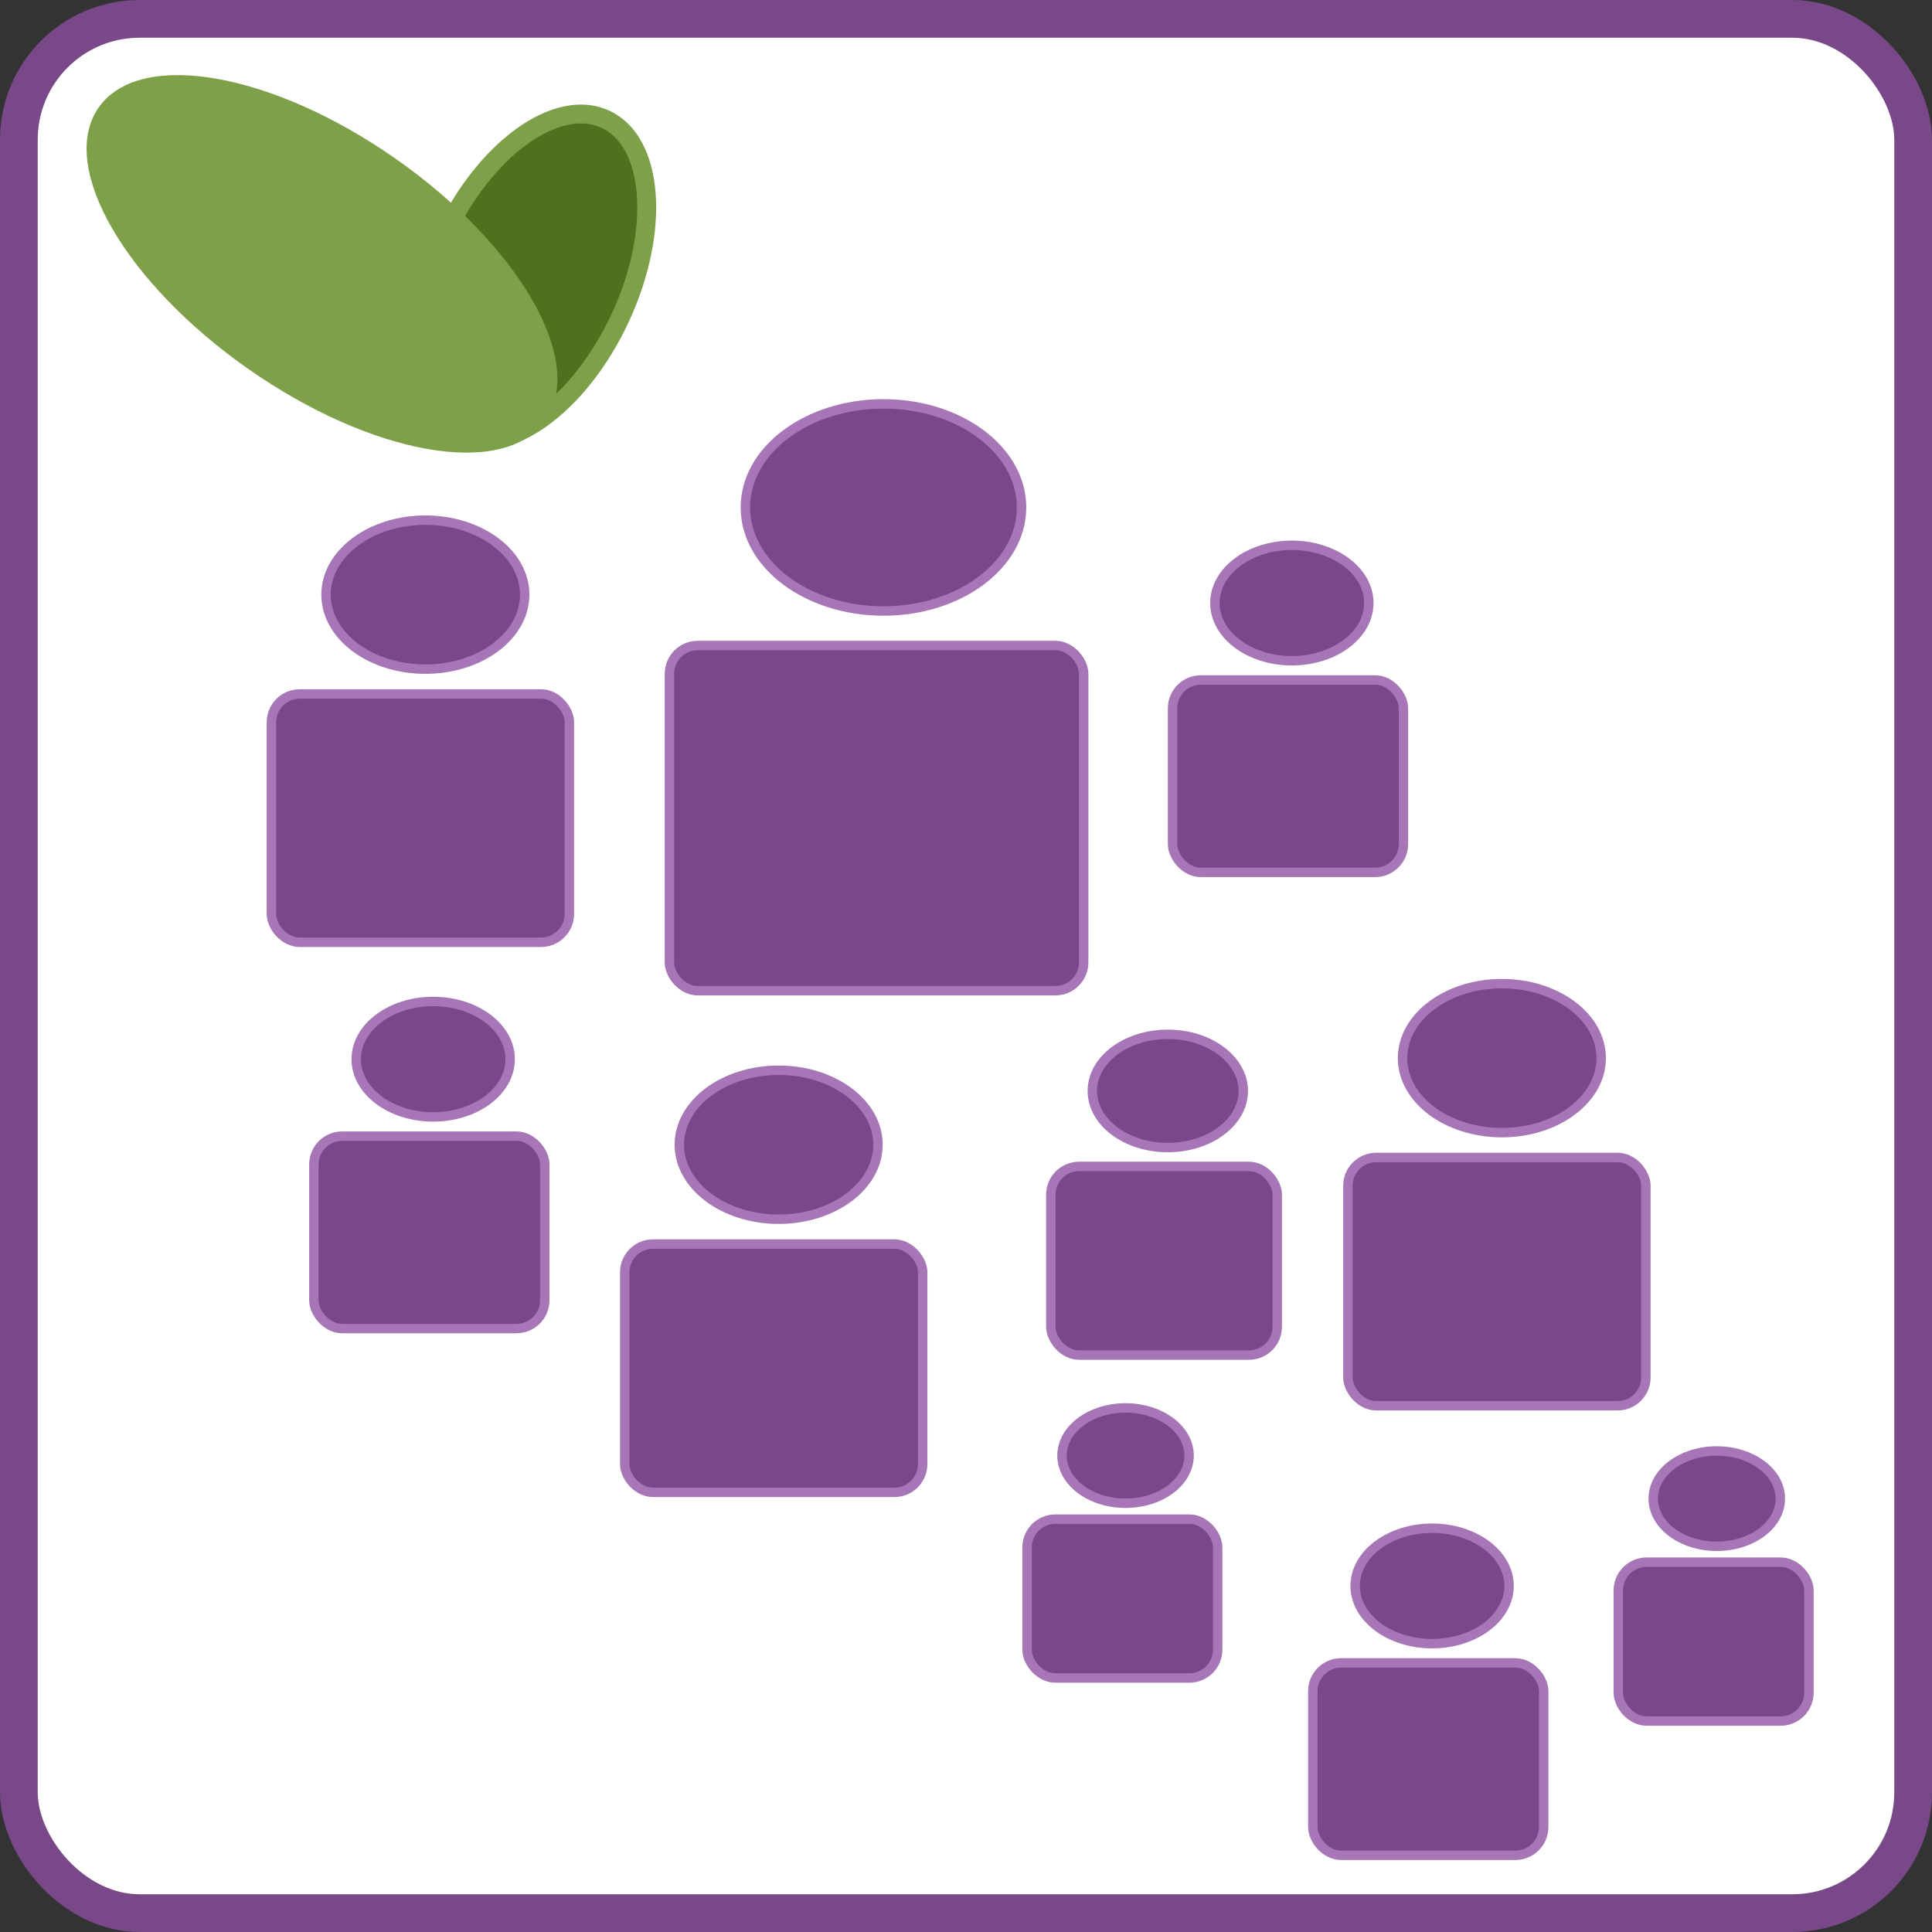 <?xml version="1.0"?>
<svg width="1024" height="1024" xmlns="http://www.w3.org/2000/svg" xmlns:svg="http://www.w3.org/2000/svg">
 <rect width="100%" height="100%" fill="#333333" stroke="none"/>
 <!-- Created with SVG-edit - http://svg-edit.googlecode.com/ -->
 <title>Vineyard</title>
 <g>
  <title>Background</title>
  <rect ry="64" rx="64" id="svg_3" height="1004" width="1004" y="10" x="10" stroke-width="20" stroke="#784888" fill="#ffffff"/>
 </g>
 <g>
  <title>Layer 1</title>
  <g id="svg_5">
   <rect ry="15" rx="15" id="svg_1" height="100" width="120" y="618.222" x="556.963" stroke-width="5" stroke="#a676b6" fill="#784888"/>
   <ellipse ry="30" rx="40" id="svg_4" cy="578.222" cx="618.963" stroke-linecap="null" stroke-linejoin="null" stroke-dasharray="null" stroke-width="5" stroke="#a676b6" fill="#784888"/>
  </g>
  <g id="svg_6">
   <rect stroke="#a676b6" id="svg_7" ry="15" rx="15" height="131.605" width="157.926" y="613.475" x="714.426" stroke-width="5" fill="#784888"/>
   <ellipse stroke="#a676b6" id="svg_8" ry="39.481" rx="52.642" cy="560.833" cx="796.021" stroke-linecap="null" stroke-linejoin="null" stroke-dasharray="null" stroke-width="5" fill="#784888"/>
  </g>
  <g id="svg_9">
   <rect stroke="#a676b6" id="svg_10" ry="15" rx="15" height="84.198" width="101.037" y="827.985" x="857.731" stroke-width="5" fill="#784888"/>
   <ellipse stroke="#a676b6" id="svg_11" ry="25.259" rx="33.679" cy="794.306" cx="909.934" stroke-linecap="null" stroke-linejoin="null" stroke-dasharray="null" stroke-width="5" fill="#784888"/>
  </g>
  <g id="svg_12">
   <rect stroke="#a676b6" id="svg_13" ry="15" rx="15" height="101.975" width="122.37" y="881.37" x="695.824" stroke-width="5" fill="#784888"/>
   <ellipse stroke="#a676b6" id="svg_14" ry="30.593" rx="40.79" cy="840.58" cx="759.049" stroke-linecap="null" stroke-linejoin="null" stroke-dasharray="null" stroke-width="5" fill="#784888"/>
  </g>
  <g id="svg_15">
   <rect id="svg_16" stroke="#a676b6" ry="15" rx="15" height="84.198" width="101.037" y="805.167" x="544.361" stroke-width="5" fill="#784888"/>
   <ellipse id="svg_17" stroke="#a676b6" ry="25.259" rx="33.679" cy="771.488" cx="596.564" stroke-linecap="null" stroke-linejoin="null" stroke-dasharray="null" stroke-width="5" fill="#784888"/>
  </g>
  <g id="svg_18">
   <rect id="svg_19" stroke="#a676b6" ry="15" rx="15" height="101.975" width="122.37" y="360.407" x="621.481" stroke-width="5" fill="#784888"/>
   <ellipse id="svg_20" stroke="#a676b6" ry="30.593" rx="40.79" cy="319.617" cx="684.706" stroke-linecap="null" stroke-linejoin="null" stroke-dasharray="null" stroke-width="5" fill="#784888"/>
  </g>
  <g id="svg_21">
   <rect stroke="#a676b6" id="svg_22" ry="15" rx="15" height="182.963" width="219.556" y="342.136" x="354.815" stroke-width="5" fill="#784888"/>
   <ellipse stroke="#a676b6" id="svg_23" ry="54.889" rx="73.185" cy="268.951" cx="468.252" stroke-linecap="null" stroke-linejoin="null" stroke-dasharray="null" stroke-width="5" fill="#784888"/>
  </g>
  <g id="svg_24">
   <rect id="svg_25" stroke="#a676b6" ry="15" rx="15" height="131.605" width="157.926" y="659.37" x="331.111" stroke-width="5" fill="#784888"/>
   <ellipse id="svg_26" stroke="#a676b6" ry="39.481" rx="52.642" cy="606.728" cx="412.706" stroke-linecap="null" stroke-linejoin="null" stroke-dasharray="null" stroke-width="5" fill="#784888"/>
  </g>
  <g id="svg_27">
   <rect id="svg_28" stroke="#a676b6" ry="15" rx="15" height="101.975" width="122.37" y="602.185" x="166.37" stroke-width="5" fill="#784888"/>
   <ellipse id="svg_29" stroke="#a676b6" ry="30.593" rx="40.79" cy="561.395" cx="229.595" stroke-linecap="null" stroke-linejoin="null" stroke-dasharray="null" stroke-width="5" fill="#784888"/>
  </g>
  <g id="svg_30">
   <rect id="svg_31" stroke="#a676b6" ry="15" rx="15" height="131.605" width="157.926" y="367.815" x="143.852" stroke-width="5" fill="#784888"/>
   <ellipse id="svg_32" stroke="#a676b6" ry="39.481" rx="52.642" cy="315.173" cx="225.447" stroke-linecap="null" stroke-linejoin="null" stroke-dasharray="null" stroke-width="5" fill="#784888"/>
  </g>
  <ellipse ry="2.37" id="svg_36" cy="168.296" cx="277.333" stroke-linecap="null" stroke-linejoin="null" stroke-dasharray="null" stroke-width="5" stroke="#7ea049" fill="#7ea049"/>
  <ellipse id="svg_37" cy="168.296" cx="284.444" stroke-linecap="null" stroke-linejoin="null" stroke-dasharray="null" stroke-width="5" stroke="#7ea049" fill="#7ea049"/>
  <ellipse stroke="#7ea049" transform="rotate(25 281.927 146.938)" ry="92.357" rx="51.513" id="svg_33" cy="146.938" cx="281.927" stroke-linecap="null" stroke-linejoin="null" stroke-dasharray="null" stroke-width="10" fill="#50701f"/>
  <ellipse stroke="#7ea049" transform="rotate(35 170.667 139.852)" ry="65.53" rx="141.996" id="svg_35" cy="139.852" cx="170.667" stroke-linecap="null" stroke-linejoin="null" stroke-dasharray="null" stroke-width="5" fill="#7ea049"/>
 </g>
</svg>